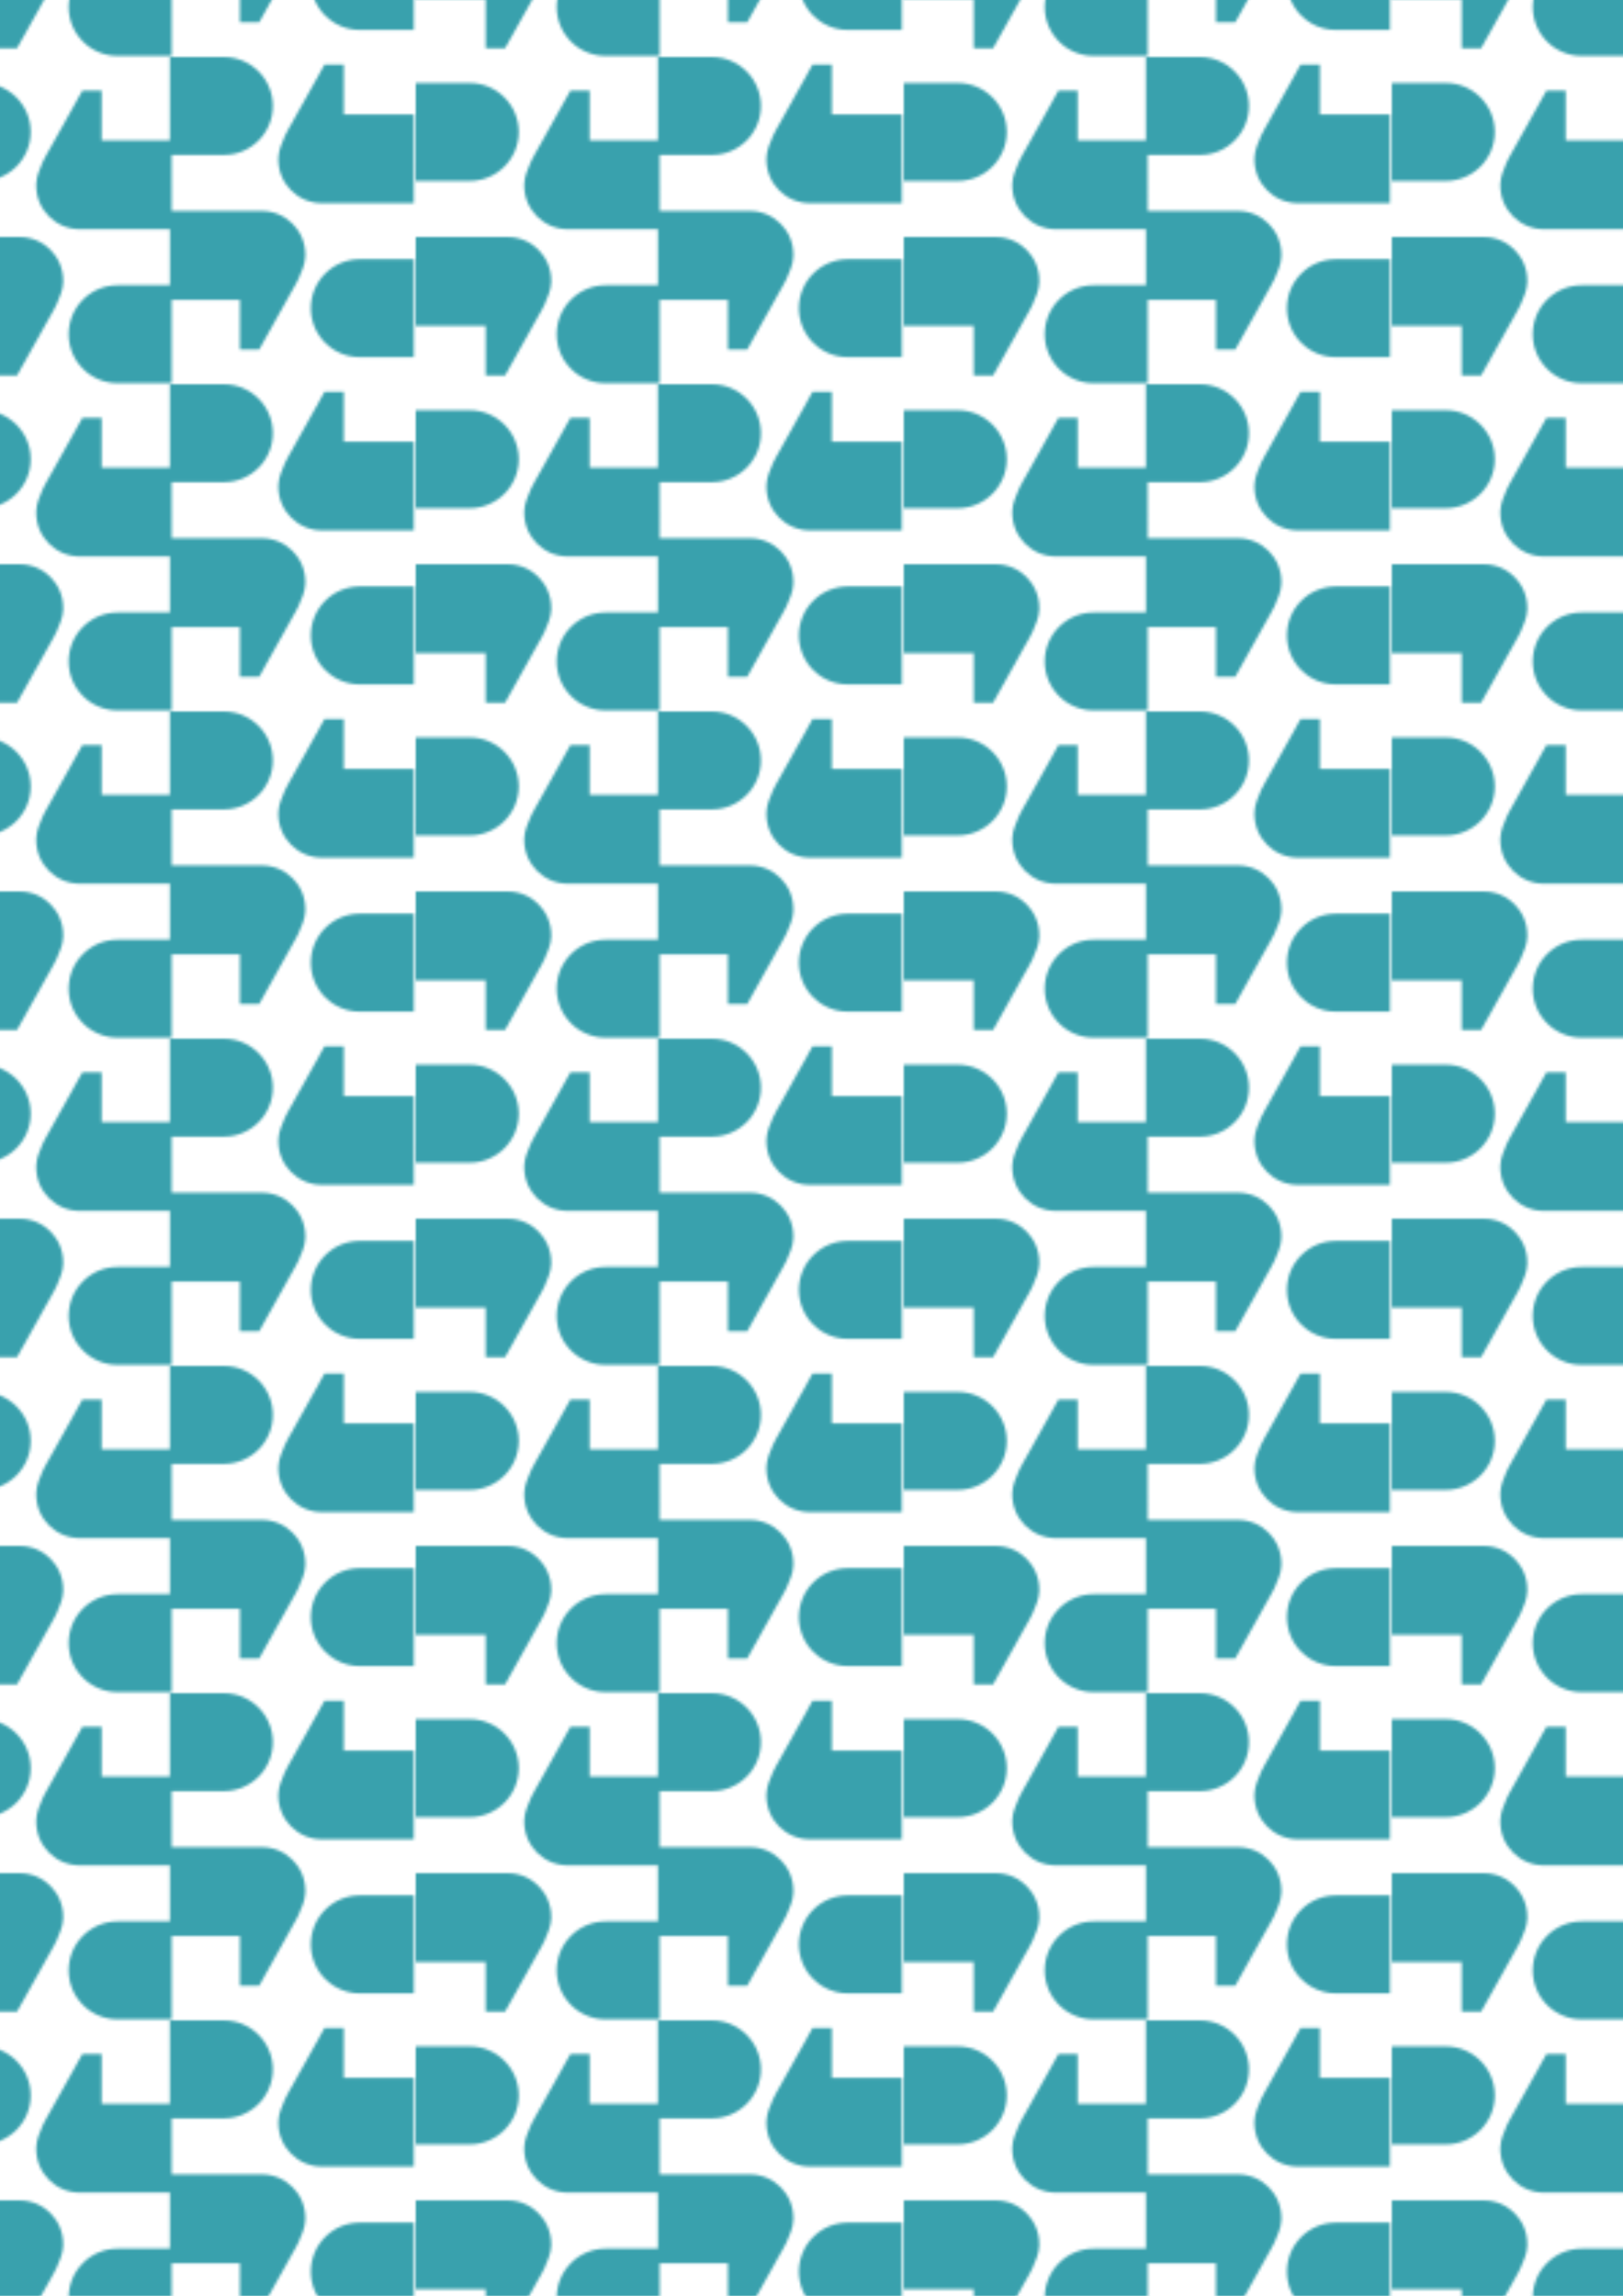 <?xml version="1.0" encoding="UTF-8"?><svg id="Layer_1" xmlns="http://www.w3.org/2000/svg" xmlns:xlink="http://www.w3.org/1999/xlink" viewBox="0 0 595.28 841.89"><defs><style>.cls-1{fill:url(#New_Pattern_3);}.cls-1,.cls-2,.cls-3{stroke-width:0px;}.cls-2{fill:none;}.cls-3{fill:#39a1ad;}</style><pattern id="New_Pattern_3" x="0" y="0" width="178.28" height="119.61" patternTransform="translate(-921.51 -939.1)" patternUnits="userSpaceOnUse" viewBox="0 0 178.28 119.61"><rect class="cls-2" width="178.28" height="119.61"/><path class="cls-3" d="m35.01,112.77c1.05-1.88,2.1-3.76,3.16-5.64,1.17-2.1,2.35-4.2,3.52-6.29,1.02-1.82,2.04-3.64,3.06-5.47.84-1.5,1.73-2.98,2.46-4.54.58-1.26,1.11-2.54,1.56-3.85.47-1.4.91-2.89.91-4.38v-.63c0-8.82-7.15-15.97-15.97-15.97H0v32.58h25.66v18.22h7.09l.28-.5c.66-1.17,1.31-2.35,1.97-3.52Z"/><path class="cls-3" d="m0,9.54h19.81c9.91,0,17.96,8.05,17.96,17.96h0c0,9.91-8.05,17.96-17.96,17.96H0V9.54H0Z"/><path class="cls-3" d="m54.46,16.38c-1.05,1.88-2.1,3.76-3.16,5.64-1.17,2.1-2.35,4.2-3.52,6.29-1.02,1.82-2.04,3.64-3.06,5.47-.84,1.5-1.73,2.98-2.46,4.54-.58,1.26-1.11,2.54-1.56,3.85-.47,1.4-.91,2.89-.91,4.38v.63c0,8.82,7.15,15.97,15.97,15.97h33.69V30.58h-25.66V12.36h-7.09l-.28.5c-.66,1.17-1.31,2.35-1.97,3.52Z"/><path class="cls-3" d="m69.65,83.69h19.81s0,35.93,0,35.93h-19.81c-9.92,0-17.96-8.04-17.96-17.96h0c0-9.92,8.04-17.96,17.96-17.96Z"/><path class="cls-3" d="m123.83,103.23c1.05-1.88,2.1-3.76,3.16-5.64,1.17-2.1,2.35-4.2,3.52-6.29,1.02-1.82,2.04-3.64,3.06-5.47.84-1.5,1.73-2.98,2.46-4.54.58-1.26,1.11-2.54,1.56-3.85.47-1.4.91-2.89.91-4.38v-.63c0-8.82-7.15-15.97-15.97-15.97h-33.69v32.58h25.66v18.22h7.09l.28-.5c.66-1.17,1.31-2.35,1.97-3.52Z"/><path class="cls-3" d="m88.82,0h19.81C118.54,0,126.59,8.05,126.59,17.96h0c0,9.91-8.05,17.96-17.96,17.96h-19.81V0h0Z"/><path class="cls-3" d="m143.28,6.84c-1.05,1.88-2.1,3.76-3.16,5.64-1.17,2.1-2.35,4.2-3.52,6.29-1.02,1.82-2.04,3.64-3.06,5.47-.84,1.5-1.73,2.98-2.46,4.54-.58,1.26-1.11,2.54-1.56,3.85-.47,1.4-.91,2.89-.91,4.38v.63c0,8.82,7.15,15.97,15.97,15.97h33.69V21.05h-25.66V2.82h-7.09l-.28.5c-.66,1.17-1.31,2.35-1.97,3.52Z"/><path class="cls-3" d="m158.48,74.15h19.81s0,35.93,0,35.93h-19.81c-9.92,0-17.96-8.04-17.96-17.96h0c0-9.92,8.04-17.96,17.96-17.96Z"/></pattern></defs><rect class="cls-1" y="0" width="595.28" height="841.89"/></svg>